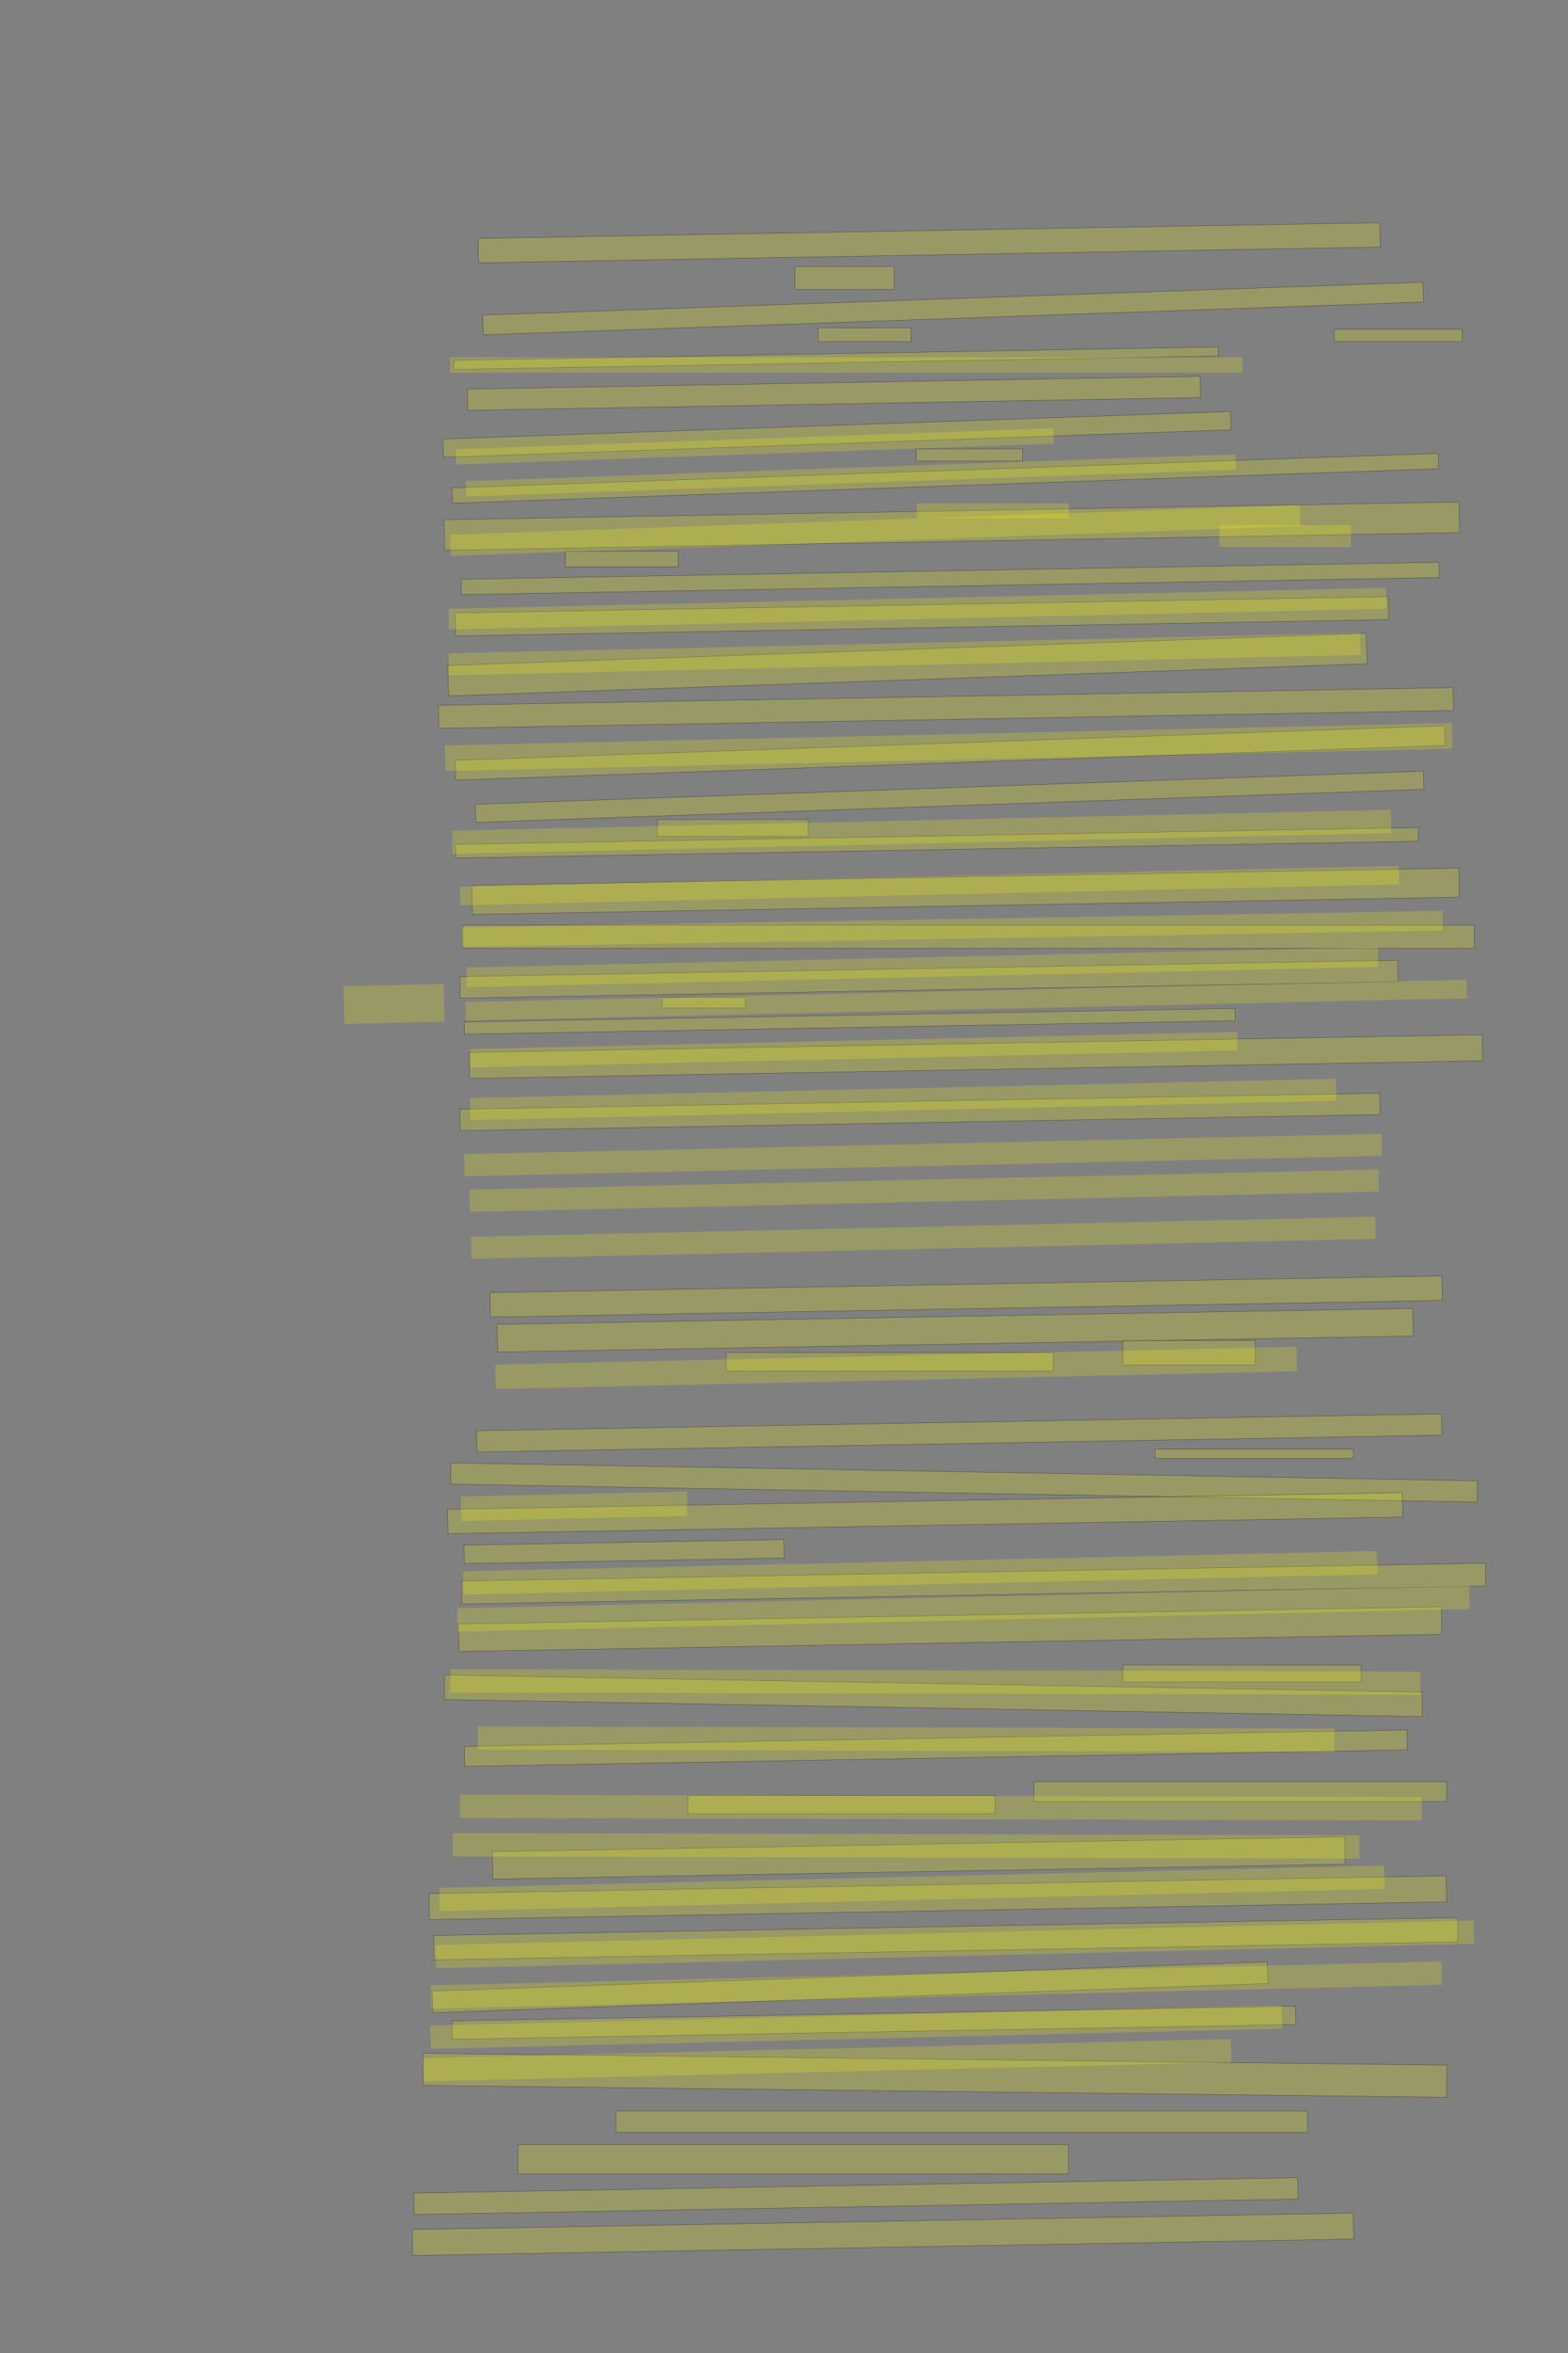 <?xml version="1.0" encoding="UTF-8" standalone="no"?><svg xmlns="http://www.w3.org/2000/svg" xmlns:xlink="http://www.w3.org/1999/xlink" height="6144" width="4096">
 <rect width="100%" height="100%" fill="#808080" stroke="none"/>
 <g>
  <title>Layer 1</title>
  <rect class=" imageannotationLine imageannotationLinked" fill="#FFFF00" fill-opacity="0.2" height="63.729" id="svg_2" stroke="#000000" stroke-opacity="0.5" transform="rotate(-1 2427.17,633.817) " width="2355.709" x="1249.314" xlink:href="#la" y="601.955"/>
  <rect class=" imageannotationLine imageannotationLinked" fill="#FFFF00" fill-opacity="0.2" height="60" id="svg_4" stroke="#000000" stroke-opacity="0.5" width="258.285" x="2077.148" xlink:href="#lb" y="696"/>
  <rect class=" imageannotationLine imageannotationLinked" fill="#FFFF00" fill-opacity="0.2" height="51.622" id="svg_6" stroke="#000000" stroke-opacity="0.5" transform="rotate(-2 2489.69,805.621) " width="2457.779" x="1260.803" xlink:href="#lc" y="779.81"/>
  <rect class=" imageannotationLine imageannotationLinked" fill="#FFFF00" fill-opacity="0.2" height="32" id="svg_8" stroke="#000000" stroke-opacity="0.5" width="334.285" x="3485.148" xlink:href="#ld" y="860"/>
  <rect class=" imageannotationLine imageannotationLinked" fill="#FFFF00" fill-opacity="0.2" height="36" id="svg_10" stroke="#000000" stroke-opacity="0.5" width="242.285" x="2137.148" xlink:href="#le" y="856"/>
  <rect class=" imageannotationLine imageannotationLinked" fill="#FFFF00" fill-opacity="0.2" height="23.814" id="svg_12" stroke="#000000" stroke-opacity="0.5" transform="rotate(-1 2183.87,935.295) " width="1997.25" x="1185.241" xlink:href="#lf" y="923.388"/>
  <rect class=" imageannotationLine imageannotationLinked" fill="#FFFF00" fill-opacity="0.2" height="55.591" id="svg_14" stroke="#000000" stroke-opacity="0.5" transform="rotate(-1 2178.25,1027.01) " width="1914.449" x="1221.022" xlink:href="#lg" y="999.208"/>
  <rect class=" imageannotationLine imageannotationLinked" fill="#FFFF00" fill-opacity="0.2" height="47.765" id="svg_16" stroke="#000000" stroke-opacity="0.5" transform="rotate(-2 2186.25,1134.29) " width="2058.531" x="1156.983" xlink:href="#lh" y="1110.405"/>
  <rect class=" imageannotationLine imageannotationLinked" fill="#FFFF00" fill-opacity="0.2" height="32" id="svg_18" stroke="#000000" stroke-opacity="0.5" width="278.285" x="2393.148" xlink:href="#li" y="1172"/>
  <rect class=" imageannotationLine imageannotationLinked" fill="#FFFF00" fill-opacity="0.2" height="40.107" id="svg_20" stroke="#000000" stroke-opacity="0.5" transform="rotate(-2 2469.46,1248.85) " width="2577.427" x="1180.74" xlink:href="#lj" y="1228.794"/>
  <rect class=" imageannotationLine imageannotationLinked" fill="#FFFF00" fill-opacity="0.2" height="79.867" id="svg_22" stroke="#000000" stroke-opacity="0.5" transform="rotate(-1 2486.26,1373.84) " width="2651.664" x="1160.43" xlink:href="#lk" y="1333.903"/>
  <rect class=" imageannotationLine imageannotationLinked" fill="#FFFF00" fill-opacity="0.2" height="40" id="svg_24" stroke="#000000" stroke-opacity="0.5" width="294.285" x="1477.148" xlink:href="#ll" y="1440"/>
  <rect class=" imageannotationLine imageannotationLinked" fill="#FFFF00" fill-opacity="0.2" height="40.012" id="svg_26" stroke="#000000" stroke-opacity="0.5" transform="rotate(-1 2482.2,1510.33) " width="2554.282" x="1205.059" xlink:href="#lm" y="1490.32"/>
  <rect class=" imageannotationLine imageannotationLinked" fill="#FFFF00" fill-opacity="0.2" height="60.009" id="svg_28" stroke="#000000" stroke-opacity="0.5" transform="rotate(-1 2408.36,1609.2) " width="2437.671" x="1189.52" xlink:href="#ln0" y="1579.191"/>
  <rect class=" imageannotationLine imageannotationLinked" fill="#FFFF00" fill-opacity="0.2" height="79.466" id="svg_30" stroke="#000000" stroke-opacity="0.5" transform="rotate(-2 2370.31,1735.44) " width="2400.696" x="1169.966" xlink:href="#lo" y="1695.707"/>
  <rect class=" imageannotationLine imageannotationLinked" fill="#FFFF00" fill-opacity="0.2" height="59.94" id="svg_32" stroke="#000000" stroke-opacity="0.5" transform="rotate(-1 2470.9,1848.56) " width="2651.035" x="1145.385" xlink:href="#lp" y="1818.588"/>
  <rect class=" imageannotationLine imageannotationLinked" fill="#FFFF00" fill-opacity="0.2" height="51.623" id="svg_34" stroke="#000000" stroke-opacity="0.5" transform="rotate(-2 2481.92,1966.03) " width="2585.562" x="1189.135" xlink:href="#lq" y="1940.221"/>
  <rect class=" imageannotationLine imageannotationLinked" fill="#FFFF00" fill-opacity="0.2" height="47.347" id="svg_36" stroke="#000000" stroke-opacity="0.5" transform="rotate(-2 2480.47,2080.5) " width="2477.996" x="1241.468" xlink:href="#lr" y="2056.83"/>
  <rect class=" imageannotationLine imageannotationLinked" fill="#FFFF00" fill-opacity="0.2" height="44" id="svg_38" stroke="#000000" stroke-opacity="0.5" width="394.285" x="1717.148" xlink:href="#lr0" y="2140"/>
  <rect class=" imageannotationLine imageannotationLinked" fill="#FFFF00" fill-opacity="0.2" height="35.734" id="svg_40" stroke="#000000" stroke-opacity="0.5" transform="rotate(-1 2447.39,2200.66) " width="2515.196" x="1189.795" xlink:href="#lt" y="2182.788"/>
  <rect class=" imageannotationLine imageannotationLinked" fill="#FFFF00" fill-opacity="0.2" height="75.937" id="svg_42" stroke="#000000" stroke-opacity="0.5" transform="rotate(-1 2522.6,2327.24) " width="2578.627" x="1233.287" xlink:href="#lu" y="2289.268"/>
  <rect class=" imageannotationLine imageannotationLinked" fill="#FFFF00" fill-opacity="0.2" height="60" id="svg_44" stroke="#000000" stroke-opacity="0.5" width="2642.286" x="1209.147" xlink:href="#lv" y="2416"/>
  <rect class=" imageannotationLine imageannotationLinked" fill="#FFFF00" fill-opacity="0.2" height="56.149" id="svg_46" stroke="#000000" stroke-opacity="0.5" transform="rotate(-1 2426.77,2556.76) " width="2450.647" x="1201.443" xlink:href="#lw" y="2528.685"/>
  <rect class=" imageannotationLine imageannotationLinked" fill="#FFFF00" fill-opacity="0.2" height="28" id="svg_48" stroke="#000000" stroke-opacity="0.5" width="218.285" x="1729.148" xlink:href="#lw0" y="2604"/>
  <rect class=" imageannotationLine imageannotationLinked" fill="#FFFF00" fill-opacity="0.2" height="32.153" id="svg_50" stroke="#000000" stroke-opacity="0.5" transform="rotate(-1 2219.72,2666.84) " width="2013.387" x="1213.027" xlink:href="#ly" y="2650.76"/>
  <rect class=" imageannotationLine imageannotationLinked" fill="#FFFF00" fill-opacity="0.2" height="68.008" id="svg_52" stroke="#000000" stroke-opacity="0.5" transform="rotate(-1 2549.33,2758.88) " width="2646.827" x="1225.914" xlink:href="#lz" y="2724.872"/>
  <rect class=" imageannotationLine imageannotationLinked" fill="#FFFF00" fill-opacity="0.2" height="55.935" id="svg_54" stroke="#000000" stroke-opacity="0.5" transform="rotate(-1 2403.06,2903.32) " width="2403.143" x="1201.484" xlink:href="#laa" y="2875.356"/>
  <rect class=" imageannotationLine imageannotationLinked" fill="#FFFF00" fill-opacity="0.2" height="63.938" id="svg_56" stroke="#000000" stroke-opacity="0.5" transform="rotate(-1 2523.76,3385.35) " width="2486.83" x="1280.339" xlink:href="#lab" y="3353.387"/>
  <rect class=" imageannotationLine imageannotationLinked" fill="#FFFF00" fill-opacity="0.2" height="72.169" id="svg_58" stroke="#000000" stroke-opacity="0.5" transform="rotate(-1 2495.1,3473.39) " width="2392.004" x="1299.098" xlink:href="#lac" y="3437.303"/>
  <rect class=" imageannotationLine imageannotationLinked" fill="#FFFF00" fill-opacity="0.2" height="64" id="svg_60" stroke="#000000" stroke-opacity="0.5" width="346.285" x="2933.148" xlink:href="#lad" y="3500"/>
  <rect class=" imageannotationLine imageannotationLinked" fill="#FFFF00" fill-opacity="0.2" height="48" id="svg_62" stroke="#000000" stroke-opacity="0.5" width="854.285" x="1897.148" xlink:href="#lae" y="3532"/>
  <rect class=" imageannotationLine imageannotationLinked" fill="#FFFF00" fill-opacity="0.2" height="55.66" id="svg_64" stroke="#000000" stroke-opacity="0.5" transform="rotate(-1 2505.86,3741.6) " width="2521.219" x="1245.253" xlink:href="#laf" y="3713.767"/>
  <rect class=" imageannotationLine imageannotationLinked" fill="#FFFF00" fill-opacity="0.2" height="24" id="svg_66" stroke="#000000" stroke-opacity="0.5" width="518.285" x="3017.148" xlink:href="#lag" y="3784"/>
  <rect class=" imageannotationLine imageannotationLinked" fill="#FFFF00" fill-opacity="0.2" height="55.521" id="svg_68" stroke="#000000" stroke-opacity="0.5" transform="rotate(1 2518.24,3870.96) " width="2681.963" x="1177.256" xlink:href="#lah" y="3843.205"/>
  <rect class=" imageannotationLine imageannotationLinked" fill="#FFFF00" fill-opacity="0.2" height="63.798" id="svg_70" stroke="#000000" stroke-opacity="0.5" transform="rotate(-1 2416.67,3951.09) " width="2494.361" x="1169.487" xlink:href="#lai" y="3919.187"/>
  <rect class=" imageannotationLine imageannotationLinked" fill="#FFFF00" fill-opacity="0.2" height="48.36" id="svg_72" stroke="#000000" stroke-opacity="0.5" transform="rotate(-1 1630.24,4051.39) " width="835.549" x="1212.47" xlink:href="#laj" y="4027.213"/>
  <rect class=" imageannotationLine imageannotationLinked" fill="#FFFF00" fill-opacity="0.2" height="59.87" id="svg_74" stroke="#000000" stroke-opacity="0.5" transform="rotate(-1 2543.5,4134.91) " width="2674.892" x="1206.056" xlink:href="#lak" y="4104.973"/>
  <rect class=" imageannotationLine imageannotationLinked" fill="#FFFF00" fill-opacity="0.2" height="71.938" id="svg_76" stroke="#000000" stroke-opacity="0.5" transform="rotate(-1 2481.8,4253.95) " width="2567.956" x="1197.822" xlink:href="#lal" y="4217.98"/>
  <rect class=" imageannotationLine imageannotationLinked" fill="#FFFF00" fill-opacity="0.2" height="44" id="svg_78" stroke="#000000" stroke-opacity="0.5" width="622.285" x="2933.148" xlink:href="#lam" y="4348"/>
  <rect class=" imageannotationLine imageannotationLinked" fill="#FFFF00" fill-opacity="0.2" height="64.009" id="svg_80" stroke="#000000" stroke-opacity="0.5" transform="rotate(1 2438.22,4428) " width="2554.286" x="1161.077" xlink:href="#lan" y="4395.994"/>
  <rect class=" imageannotationLine imageannotationLinked" fill="#FFFF00" fill-opacity="0.2" height="52.08" id="svg_82" stroke="#000000" stroke-opacity="0.5" transform="rotate(-1 2444.73,4564.6) " width="2462.436" x="1213.511" xlink:href="#lao" y="4538.556"/>
  <rect class=" imageannotationLine imageannotationLinked" fill="#FFFF00" fill-opacity="0.2" height="52" id="svg_84" stroke="#000000" stroke-opacity="0.5" width="1078.285" x="2701.148" xlink:href="#lap" y="4652"/>
  <rect class=" imageannotationLine imageannotationLinked" fill="#FFFF00" fill-opacity="0.2" height="48" id="svg_86" stroke="#000000" stroke-opacity="0.5" width="802.285" x="1797.148" xlink:href="#laq" y="4688"/>
  <rect class=" imageannotationLine imageannotationLinked" fill="#FFFF00" fill-opacity="0.2" height="71.588" id="svg_88" stroke="#000000" stroke-opacity="0.5" transform="rotate(-1 2399.86,4851.27) " width="2226.96" x="1286.378" xlink:href="#lar" y="4815.48"/>
  <rect class=" imageannotationLine imageannotationLinked" fill="#FFFF00" fill-opacity="0.2" height="67.938" id="svg_90" stroke="#000000" stroke-opacity="0.5" transform="rotate(-1 2449.79,4955.18) " width="2657.129" x="1121.222" xlink:href="#las" y="4921.212"/>
  <rect class=" imageannotationLine imageannotationLinked" fill="#FFFF00" fill-opacity="0.2" height="63.45" id="svg_92" stroke="#000000" stroke-opacity="0.5" transform="rotate(-1 2470.65,5062.25) " width="2675.311" x="1132.998" xlink:href="#lat" y="5030.524"/>
  <rect class=" imageannotationLine imageannotationLinked" fill="#FFFF00" fill-opacity="0.2" height="56.597" id="svg_94" stroke="#000000" stroke-opacity="0.5" transform="rotate(-2 2220.42,5189.09) " width="2182.873" x="1128.98" xlink:href="#lau" y="5160.796"/>
  <rect class=" imageannotationLine imageannotationLinked" fill="#FFFF00" fill-opacity="0.2" height="48.151" id="svg_96" stroke="#000000" stroke-opacity="0.5" transform="rotate(-1 2282.82,5281.53) " width="2203.872" x="1180.879" xlink:href="#lav" y="5257.451"/>
  <rect class=" imageannotationLine imageannotationLinked" fill="#FFFF00" fill-opacity="0.2" height="83.934" id="svg_98" stroke="#000000" stroke-opacity="0.5" transform="rotate(0.663 2442.6,5418.85) " width="2674.097" x="1105.556" xlink:href="#law" y="5376.881"/>
  <rect class=" imageannotationLine imageannotationLinked" fill="#FFFF00" fill-opacity="0.2" height="56" id="svg_100" stroke="#000000" stroke-opacity="0.5" width="1806.285" x="1609.147" xlink:href="#lax" y="5512"/>
  <rect class=" imageannotationLine imageannotationLinked" fill="#FFFF00" fill-opacity="0.2" height="76" id="svg_102" stroke="#000000" stroke-opacity="0.5" width="1438.285" x="1353.148" xlink:href="#lay" y="5600"/>
  <rect class=" imageannotationLine imageannotationLinked" fill="#FFFF00" fill-opacity="0.2" height="55.87" id="svg_104" stroke="#000000" stroke-opacity="0.5" transform="rotate(-1 2235.78,5734.28) " width="2309.202" x="1081.18" xlink:href="#laz" y="5706.343"/>
  <rect class=" imageannotationLine imageannotationLinked" fill="#FFFF00" fill-opacity="0.2" height="67.937" id="svg_106" stroke="#000000" stroke-opacity="0.5" transform="rotate(-1 2306.54,5834.03) " width="2458.286" x="1077.392" xlink:href="#lba" y="5800.061"/>
  <rect class=" imageannotationLine imageannotationLinked" fill="#FFFF00" fill-opacity="0.2" height="40" id="svg_3" stroke="#000000" stroke-dasharray="null" stroke-linecap="null" stroke-linejoin="null" stroke-opacity="0.5" stroke-width="null" width="2070" x="1176" xlink:href="#lf0" y="933"/>
  <rect class=" imageannotationLine imageannotationLinked" fill="#FFFF00" fill-opacity="0.2" height="40.181" id="svg_9" stroke="#000000" stroke-dasharray="null" stroke-linecap="null" stroke-linejoin="null" stroke-opacity="0.5" stroke-width="null" transform="rotate(-2 1971.601,1165.63) " width="1562.395" x="1190.404" xlink:href="#lg0" y="1145.539"/>
  <rect class=" imageannotationLine imageannotationLinked" fill="#FFFF00" fill-opacity="0.2" height="40.181" id="svg_13" stroke="#000000" stroke-dasharray="null" stroke-linecap="null" stroke-linejoin="null" stroke-opacity="0.5" stroke-width="null" transform="rotate(-2 2222.501,1241.318) " width="2012.779" x="1216.112" xlink:href="#lh0" y="1221.227"/>
  <rect class=" imageannotationLine imageannotationLinked" fill="#FFFF00" fill-opacity="0.2" height="55.181" id="svg_17" stroke="#000000" stroke-dasharray="null" stroke-linecap="null" stroke-linejoin="null" stroke-opacity="0.5" stroke-width="null" transform="rotate(-2 2286.443,1385.1) " width="2220.793" x="1176.047" xlink:href="#lj0" y="1357.51"/>
  <rect class=" imageannotationLine imageannotationLinked" fill="#FFFF00" fill-opacity="0.2" height="38.75" id="svg_5" stroke="#000000" stroke-dasharray="null" stroke-linecap="null" stroke-linejoin="null" stroke-opacity="0.5" stroke-width="null" width="396.875" x="2394.625" xlink:href="#ln" y="1314.75"/>
  <rect class=" imageannotationLine imageannotationLinked" fill="#FFFF00" fill-opacity="0.2" height="57.5" id="svg_11" stroke="#000000" stroke-dasharray="null" stroke-linecap="null" stroke-linejoin="null" stroke-opacity="0.5" stroke-width="null" width="343.75" x="3185.251" xlink:href="#brennt" y="1371"/>
  <rect class=" imageannotationLine imageannotationLinked" fill="#FFFF00" fill-opacity="0.2" height="54.376" id="svg_19" stroke="#000000" stroke-dasharray="null" stroke-linecap="null" stroke-linejoin="null" stroke-opacity="0.5" stroke-width="null" transform="rotate(-1.273 2396.673,1589.411) " width="2449.489" x="1171.929" xlink:href="#lm0" y="1562.223"/>
  <rect class=" imageannotationLine imageannotationLinked" fill="#FFFF00" fill-opacity="0.2" height="57.5" id="svg_23" stroke="#000000" stroke-dasharray="null" stroke-linecap="null" stroke-linejoin="null" stroke-opacity="0.5" stroke-width="null" transform="rotate(-1.273 2362.749,1708.116) " width="2381.243" x="1172.128" xlink:href="#lk0" y="1679.366"/>
  <rect class=" imageannotationLine imageannotationLinked" fill="#FFFF00" fill-opacity="0.2" height="66.873" id="svg_27" stroke="#000000" stroke-dasharray="null" stroke-linecap="null" stroke-linejoin="null" stroke-opacity="0.5" stroke-width="null" transform="rotate(-1.273 2478.104,1950.657) " width="2631.25" x="1162.479" xlink:href="#lq0" y="1917.221"/>
  <rect class=" imageannotationLine imageannotationLinked" fill="#FFFF00" fill-opacity="0.2" height="60.624" id="svg_31" stroke="#000000" stroke-dasharray="null" stroke-linecap="null" stroke-linejoin="null" stroke-opacity="0.5" stroke-width="null" transform="rotate(-1.273 2407.851,2172.08) " width="2452.753" x="1181.474" xlink:href="#ls" y="2141.767"/>
  <rect class=" imageannotationLine imageannotationLinked" fill="#FFFF00" fill-opacity="0.2" height="48.266" id="svg_35" stroke="#000000" stroke-dasharray="null" stroke-linecap="null" stroke-linejoin="null" stroke-opacity="0.5" stroke-width="null" transform="rotate(-1.273 2428.33,2312.388) " width="2452.752" x="1201.954" xlink:href="#lbb" y="2288.255"/>
  <rect class=" imageannotationLine imageannotationLinked" fill="#FFFF00" fill-opacity="0.2" height="51.39" id="svg_39" stroke="#000000" stroke-dasharray="null" stroke-linecap="null" stroke-linejoin="null" stroke-opacity="0.5" stroke-width="null" transform="rotate(-0.955 2487.961,2425.472) " width="2562.378" x="1206.772" xlink:href="#lbc" y="2399.777"/>
  <rect class=" imageannotationLine imageannotationLinked" fill="#FFFF00" fill-opacity="0.2" height="51.39" id="svg_43" stroke="#000000" stroke-dasharray="null" stroke-linecap="null" stroke-linejoin="null" stroke-opacity="0.5" stroke-width="null" transform="rotate(-1.273 2409.665,2525.615) " width="2381.243" x="1219.044" xlink:href="#lbd" y="2499.92"/>
  <rect class=" imageannotationLine imageannotationLinked" fill="#FFFF00" fill-opacity="0.2" height="48.266" id="svg_47" stroke="#000000" stroke-dasharray="null" stroke-linecap="null" stroke-linejoin="null" stroke-opacity="0.5" stroke-width="null" transform="rotate(-1.273 2523.867,2611.584) " width="2615.629" x="1216.053" xlink:href="#lx" y="2587.451"/>
  <rect class=" imageannotationLine imageannotationLinked" fill="#FFFF00" fill-opacity="0.2" height="48.266" id="svg_51" stroke="#000000" stroke-dasharray="null" stroke-linecap="null" stroke-linejoin="null" stroke-opacity="0.5" stroke-width="null" transform="rotate(-1.273 2230.316,2740.817) " width="2004.044" x="1228.294" xlink:href="#ly0" y="2716.684"/>
  <rect class=" imageannotationLine imageannotationLinked" fill="#FFFF00" fill-opacity="0.2" height="57.708" id="svg_55" stroke="#000000" stroke-dasharray="null" stroke-linecap="null" stroke-linejoin="null" stroke-opacity="0.5" stroke-width="null" transform="rotate(-1.273 2359.558,2870.792) " width="2262.522" x="1228.297" xlink:href="#lz0" y="2841.938"/>
  <rect class=" imageannotationLine imageannotationLinked" fill="#FFFF00" fill-opacity="0.2" height="57.708" id="svg_59" stroke="#000000" stroke-dasharray="null" stroke-linecap="null" stroke-linejoin="null" stroke-opacity="0.5" stroke-width="null" transform="rotate(-1.273 2411.185,3015.838) " width="2397.211" x="1212.579" xlink:href="#laa0" y="2986.984"/>
  <rect class=" imageannotationLine imageannotationLinked" fill="#FFFF00" fill-opacity="0.2" height="57.708" id="svg_63" stroke="#000000" stroke-dasharray="null" stroke-linecap="null" stroke-linejoin="null" stroke-opacity="0.5" stroke-width="null" transform="rotate(-1.273 2414.436,3109.031) " width="2375.411" x="1226.73" xlink:href="#lbe" y="3080.177"/>
  <rect class=" imageannotationLine imageannotationLinked" fill="#FFFF00" fill-opacity="0.2" height="57.708" id="svg_67" stroke="#000000" stroke-dasharray="null" stroke-linecap="null" stroke-linejoin="null" stroke-opacity="0.5" stroke-width="null" transform="rotate(-1.273 2412.067,3232.139) " width="2362.705" x="1230.714" xlink:href="#lbf" y="3203.285"/>
  <rect class=" imageannotationLine imageannotationLinked" fill="#FFFF00" fill-opacity="0.2" height="63.957" id="svg_71" stroke="#000000" stroke-dasharray="null" stroke-linecap="null" stroke-linejoin="null" stroke-opacity="0.5" stroke-width="null" transform="rotate(-1.273 2341.073,3571.772) " width="2093.466" x="1294.34" xlink:href="#lae0" y="3539.794"/>
  <rect class=" imageannotationLine imageannotationLinked" fill="#FFFF00" fill-opacity="0.2" height="63.957" id="svg_75" stroke="#000000" stroke-dasharray="null" stroke-linecap="null" stroke-linejoin="null" stroke-opacity="0.5" stroke-width="null" transform="rotate(-1.273 1499.69,3932.971) " width="590.712" x="1204.334" xlink:href="#lai0" y="3900.993"/>
  <rect class=" imageannotationLine imageannotationLinked" fill="#FFFF00" fill-opacity="0.2" height="60.833" id="svg_79" stroke="#000000" stroke-dasharray="null" stroke-linecap="null" stroke-linejoin="null" stroke-opacity="0.5" stroke-width="null" transform="rotate(-1.273 2403.936,4106.868) " width="2387.838" x="1210.017" xlink:href="#lak0" y="4076.452"/>
  <rect class=" imageannotationLine imageannotationLinked" fill="#FFFF00" fill-opacity="0.2" height="60.833" id="svg_83" stroke="#000000" stroke-dasharray="null" stroke-linecap="null" stroke-linejoin="null" stroke-opacity="0.5" stroke-width="null" transform="rotate(-1.273 2516.676,4200.446) " width="2643.678" x="1194.837" xlink:href="#lal0" y="4170.03"/>
  <rect class=" imageannotationLine imageannotationLinked" fill="#FFFF00" fill-opacity="0.2" height="60.833" id="svg_87" stroke="#000000" stroke-dasharray="null" stroke-linecap="null" stroke-linejoin="null" stroke-opacity="0.5" stroke-width="null" transform="rotate(0.146 2443.469,4391.936) " width="2534.363" x="1176.287" xlink:href="#lan0" y="4361.52"/>
  <rect class=" imageannotationLine imageannotationLinked" fill="#FFFF00" fill-opacity="0.2" height="60.833" id="svg_91" stroke="#000000" stroke-dasharray="null" stroke-linecap="null" stroke-linejoin="null" stroke-opacity="0.5" stroke-width="null" transform="rotate(0.139 2366.859,4541.111) " width="2237.444" x="1248.137" xlink:href="#lao0" y="4510.695"/>
  <rect class=" imageannotationLine imageannotationLinked" fill="#FFFF00" fill-opacity="0.2" height="60.833" id="svg_95" stroke="#000000" stroke-dasharray="null" stroke-linecap="null" stroke-linejoin="null" stroke-opacity="0.5" stroke-width="null" transform="rotate(0.139 2457.524,4719.866) " width="2512.451" x="1201.299" xlink:href="#laq0" y="4689.45"/>
  <rect class=" imageannotationLine imageannotationLinked" fill="#FFFF00" fill-opacity="0.2" height="60.833" id="svg_99" stroke="#000000" stroke-dasharray="null" stroke-linecap="null" stroke-linejoin="null" stroke-opacity="0.5" stroke-width="null" transform="rotate(0.139 2366.9,4819.684) " width="2368.746" x="1182.526" xlink:href="#lar0" y="4789.268"/>
  <rect class=" imageannotationLine imageannotationLinked" fill="#FFFF00" fill-opacity="0.2" height="60.833" id="svg_103" stroke="#000000" stroke-dasharray="null" stroke-linecap="null" stroke-linejoin="null" stroke-opacity="0.5" stroke-width="null" transform="rotate(-1.353 2382.419,4930.859) " width="2468.575" x="1148.131" xlink:href="#las0" y="4900.443"/>
  <rect class=" imageannotationLine imageannotationLinked" fill="#FFFF00" fill-opacity="0.2" height="60.833" id="svg_107" stroke="#000000" stroke-dasharray="null" stroke-linecap="null" stroke-linejoin="null" stroke-opacity="0.5" stroke-width="null" transform="rotate(-1.353 2494.422,5077.034) " width="2712.478" x="1138.183" xlink:href="#lat0" y="5046.618"/>
  <rect class=" imageannotationLine imageannotationLinked" fill="#FFFF00" fill-opacity="0.2" height="60.833" id="svg_109" stroke="#000000" stroke-dasharray="null" stroke-linecap="null" stroke-linejoin="null" stroke-opacity="0.5" stroke-width="null" transform="rotate(-1.353 2446.06,5183.341) " width="2640.623" x="1125.749" xlink:href="#lau0" y="5152.925"/>
  <rect class=" imageannotationLine imageannotationLinked" fill="#FFFF00" fill-opacity="0.2" height="60.833" id="svg_111" stroke="#000000" stroke-dasharray="null" stroke-linecap="null" stroke-linejoin="null" stroke-opacity="0.5" stroke-width="null" transform="rotate(-1.353 2236.929,5293.116) " width="2224.376" x="1124.741" xlink:href="#lav0" y="5262.7"/>
  <rect class=" imageannotationLine imageannotationLinked" fill="#FFFF00" fill-opacity="0.2" height="60.833" id="svg_113" stroke="#000000" stroke-dasharray="null" stroke-linecap="null" stroke-linejoin="null" stroke-opacity="0.5" stroke-width="null" transform="rotate(-1.353 2161.004,5379.506) " width="2109.964" x="1106.022" xlink:href="#law0" y="5349.09"/>
  <rect class=" imageannotationLine imageannotationLinked" fill="#FFFF00" fill-opacity="0.2" height="98.248" id="svg_115" stroke="#000000" stroke-dasharray="null" stroke-linecap="null" stroke-linejoin="null" stroke-opacity="0.5" stroke-width="null" transform="rotate(-1.353 1029.096,2621.451) " width="261.66" x="898.266" xlink:href="#lbg" y="2572.327"/>
 </g>
</svg>